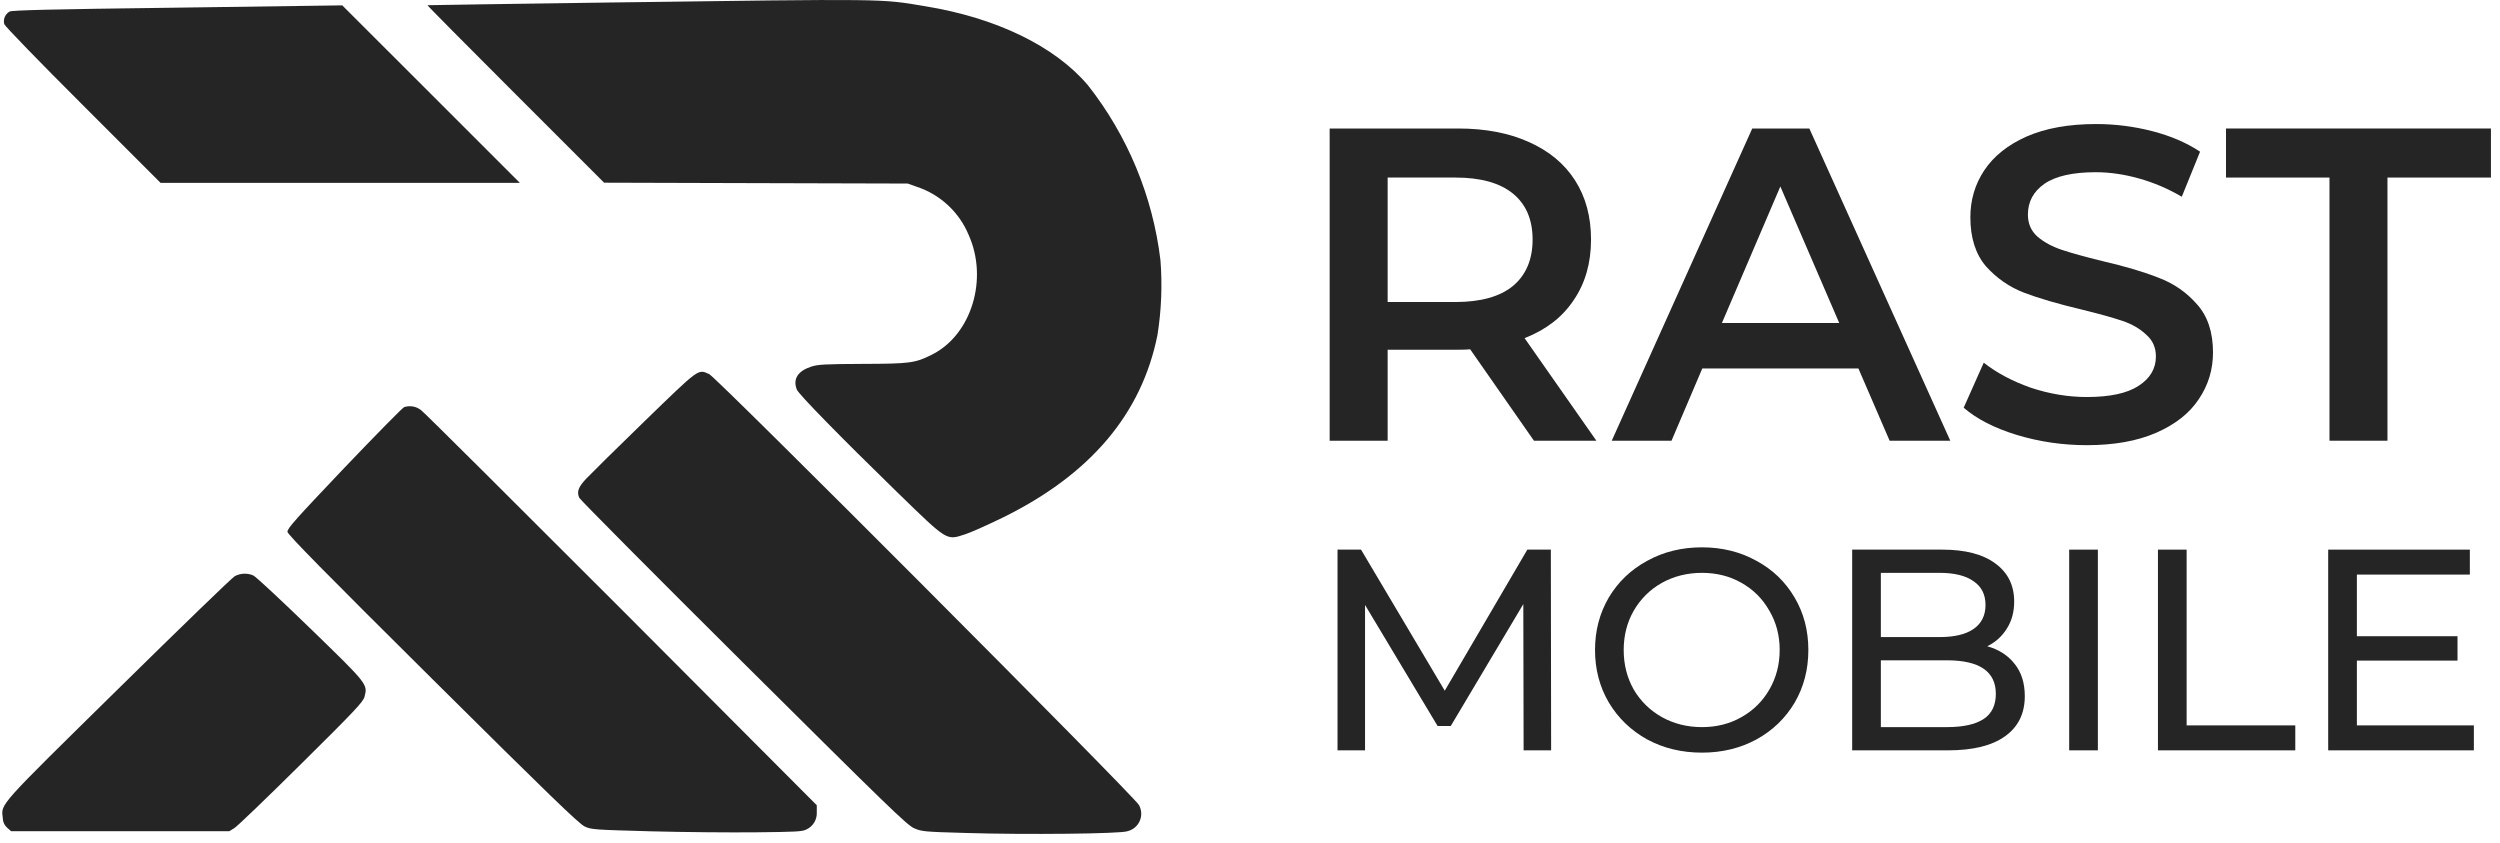 <svg xmlns="http://www.w3.org/2000/svg" width="255" height="86" viewBox="0 0 255 86" fill="none"><path d="M62.289 0.254C52.053 0.399 43.645 0.517 43.602 0.531C43.559 0.546 47.602 4.62 52.581 9.598L61.618 18.634L77.109 18.679L92.585 18.722L93.533 19.058C94.707 19.449 95.783 20.087 96.689 20.928C97.596 21.769 98.312 22.794 98.79 23.935C100.834 28.446 99.097 34.14 95.067 36.169C93.33 37.034 92.877 37.103 87.986 37.117C84.161 37.132 83.416 37.175 82.746 37.396C81.373 37.848 80.861 38.651 81.271 39.731C81.445 40.198 85.753 44.592 91.564 50.255C96.704 55.248 96.513 55.131 98.47 54.489C99.082 54.285 100.776 53.526 102.218 52.826C111.182 48.432 116.438 42.255 118.059 34.182C118.463 31.654 118.566 29.086 118.366 26.533C117.583 20.026 115.028 13.86 110.979 8.707C107.607 4.721 101.664 1.83 94.365 0.634C89.751 -0.14 90.67 -0.126 62.289 0.254Z" fill="#252525"></path><path d="M17.034 0.795C5.456 0.939 1.252 1.043 0.988 1.174C0.767 1.297 0.592 1.489 0.491 1.721C0.391 1.954 0.37 2.213 0.433 2.459C0.491 2.662 3.981 6.269 8.449 10.722L16.378 18.651H53.022L43.97 9.599L34.91 0.547L33.815 0.562C33.221 0.576 25.659 0.678 17.034 0.795Z" fill="#252525"></path><path d="M65.706 43.002C62.815 45.806 60.158 48.433 59.777 48.842C58.974 49.689 58.814 50.186 59.091 50.784C59.208 51.004 66.755 58.61 75.866 67.662C90.571 82.276 92.525 84.174 93.24 84.48C93.998 84.816 94.276 84.845 98.496 84.962C104.627 85.152 114.322 85.049 114.992 84.786C115.268 84.721 115.525 84.594 115.743 84.413C115.961 84.232 116.135 84.004 116.249 83.745C116.364 83.486 116.417 83.204 116.404 82.921C116.391 82.638 116.312 82.362 116.175 82.114C115.765 81.282 73.105 38.506 72.333 38.156C71.179 37.645 71.413 37.469 65.706 43.002Z" fill="#252525"></path><path d="M41.222 41.527C41.078 41.572 38.331 44.36 35.119 47.726C30.141 52.968 29.279 53.925 29.323 54.253C29.351 54.529 33.061 58.311 44.141 69.305C55.963 81.043 59.062 84.036 59.632 84.298C60.303 84.62 60.609 84.634 66.392 84.794C69.72 84.882 74.538 84.925 77.107 84.896C81.195 84.853 81.837 84.824 82.247 84.608C82.58 84.457 82.859 84.208 83.049 83.896C83.239 83.584 83.331 83.222 83.312 82.856V82.136L63.428 62.193C52.471 51.23 43.266 42.061 42.956 41.842C42.716 41.649 42.432 41.519 42.129 41.464C41.826 41.409 41.514 41.431 41.222 41.527V41.527Z" fill="#252525"></path><path d="M23.951 58.768C23.688 58.899 18.359 64.067 12.096 70.229C-0.314 82.434 0.11 81.953 0.285 83.427C0.285 83.621 0.327 83.813 0.408 83.989C0.488 84.165 0.606 84.322 0.752 84.45L1.131 84.785H23.383L23.923 84.45C24.212 84.275 27.281 81.326 30.727 77.909C36.186 72.507 37.034 71.602 37.179 71.077C37.515 69.792 37.544 69.821 31.661 64.112C28.711 61.251 26.099 58.813 25.835 58.696C25.536 58.566 25.211 58.505 24.885 58.517C24.559 58.53 24.239 58.616 23.951 58.768V58.768Z" fill="#252525"></path><path d="M156.462 44.953L149.956 35.627C149.683 35.657 149.274 35.672 148.728 35.672H141.54V44.953H135.625V13.107H148.728C151.488 13.107 153.884 13.562 155.916 14.472C157.978 15.382 159.556 16.686 160.647 18.384C161.739 20.083 162.285 22.1 162.285 24.435C162.285 26.831 161.694 28.894 160.511 30.622C159.358 32.351 157.69 33.64 155.507 34.49L162.831 44.953H156.462ZM156.325 24.435C156.325 22.403 155.658 20.841 154.324 19.749C152.989 18.657 151.033 18.111 148.455 18.111H141.54V30.805H148.455C151.033 30.805 152.989 30.259 154.324 29.167C155.658 28.044 156.325 26.467 156.325 24.435Z" fill="#252525"></path><path d="M189.557 37.583H173.634L170.495 44.953H164.398L178.729 13.107H184.553L198.929 44.953H192.742L189.557 37.583ZM187.601 32.943L181.595 19.021L175.636 32.943H187.601Z" fill="#252525"></path><path d="M212.851 45.408C210.395 45.408 208.014 45.059 205.709 44.362C203.434 43.664 201.629 42.739 200.295 41.587L202.342 36.992C203.646 38.023 205.239 38.872 207.119 39.539C209.03 40.176 210.941 40.495 212.851 40.495C215.217 40.495 216.976 40.116 218.129 39.358C219.312 38.599 219.903 37.598 219.903 36.355C219.903 35.445 219.569 34.702 218.902 34.126C218.265 33.519 217.446 33.049 216.445 32.715C215.445 32.382 214.08 32.002 212.351 31.578C209.924 31.002 207.953 30.425 206.437 29.849C204.95 29.273 203.661 28.378 202.569 27.165C201.508 25.921 200.977 24.253 200.977 22.16C200.977 20.401 201.447 18.809 202.388 17.384C203.358 15.928 204.799 14.775 206.71 13.926C208.651 13.077 211.016 12.652 213.807 12.652C215.748 12.652 217.659 12.895 219.539 13.38C221.419 13.865 223.042 14.563 224.407 15.473L222.542 20.068C221.147 19.249 219.691 18.627 218.174 18.203C216.658 17.778 215.187 17.566 213.761 17.566C211.426 17.566 209.682 17.96 208.529 18.748C207.407 19.537 206.846 20.583 206.846 21.887C206.846 22.797 207.164 23.541 207.801 24.117C208.469 24.693 209.303 25.148 210.304 25.482C211.304 25.815 212.669 26.194 214.398 26.619C216.764 27.165 218.705 27.741 220.221 28.348C221.738 28.924 223.027 29.819 224.089 31.032C225.18 32.245 225.726 33.883 225.726 35.945C225.726 37.705 225.241 39.297 224.271 40.722C223.33 42.148 221.89 43.285 219.949 44.135C218.007 44.984 215.642 45.408 212.851 45.408Z" fill="#252525"></path><path d="M237.607 18.111H227.052V13.107H254.076V18.111H243.521V44.953H237.607V18.111Z" fill="#252525"></path><path d="M155.408 76.535L155.378 61.619L147.979 74.049H146.634L139.234 61.707V76.535H136.427V56.062H138.825L147.365 70.451L155.788 56.062H158.186L158.215 76.535H155.408Z" fill="#252525"></path><path d="M173.601 76.769C171.535 76.769 169.673 76.32 168.015 75.423C166.358 74.507 165.052 73.249 164.096 71.651C163.16 70.052 162.692 68.268 162.692 66.298C162.692 64.329 163.16 62.545 164.096 60.946C165.052 59.347 166.358 58.1 168.015 57.203C169.673 56.286 171.535 55.828 173.601 55.828C175.649 55.828 177.501 56.286 179.158 57.203C180.816 58.1 182.112 59.347 183.048 60.946C183.984 62.526 184.452 64.31 184.452 66.298C184.452 68.287 183.984 70.081 183.048 71.68C182.112 73.259 180.816 74.507 179.158 75.423C177.501 76.32 175.649 76.769 173.601 76.769ZM173.601 74.166C175.103 74.166 176.448 73.825 177.637 73.142C178.846 72.46 179.792 71.524 180.474 70.335C181.176 69.126 181.527 67.78 181.527 66.298C181.527 64.817 181.176 63.481 180.474 62.292C179.792 61.083 178.846 60.137 177.637 59.455C176.448 58.772 175.103 58.431 173.601 58.431C172.1 58.431 170.735 58.772 169.507 59.455C168.298 60.137 167.343 61.083 166.641 62.292C165.958 63.481 165.617 64.817 165.617 66.298C165.617 67.78 165.958 69.126 166.641 70.335C167.343 71.524 168.298 72.46 169.507 73.142C170.735 73.825 172.1 74.166 173.601 74.166Z" fill="#252525"></path><path d="M202.697 65.918C203.887 66.25 204.823 66.854 205.505 67.731C206.187 68.589 206.529 69.681 206.529 71.007C206.529 72.781 205.856 74.146 204.511 75.102C203.185 76.057 201.245 76.535 198.69 76.535H188.922V56.062H198.106C200.445 56.062 202.249 56.53 203.516 57.466C204.803 58.402 205.446 59.698 205.446 61.356C205.446 62.428 205.193 63.354 204.686 64.134C204.199 64.914 203.536 65.509 202.697 65.918ZM191.847 58.431V64.982H197.842C199.344 64.982 200.494 64.709 201.293 64.163C202.112 63.598 202.522 62.779 202.522 61.707C202.522 60.634 202.112 59.825 201.293 59.279C200.494 58.714 199.344 58.431 197.842 58.431H191.847ZM198.573 74.166C200.231 74.166 201.479 73.893 202.317 73.347C203.155 72.801 203.575 71.943 203.575 70.773C203.575 68.492 201.908 67.351 198.573 67.351H191.847V74.166H198.573Z" fill="#252525"></path><path d="M211.057 56.062H213.982V76.535H211.057V56.062Z" fill="#252525"></path><path d="M220.111 56.062H223.036V73.99H234.12V76.535H220.111V56.062Z" fill="#252525"></path><path d="M252.334 73.99V76.535H237.476V56.062H251.924V58.607H240.401V64.895H250.666V67.381H240.401V73.99H252.334Z" fill="#252525"></path></svg>